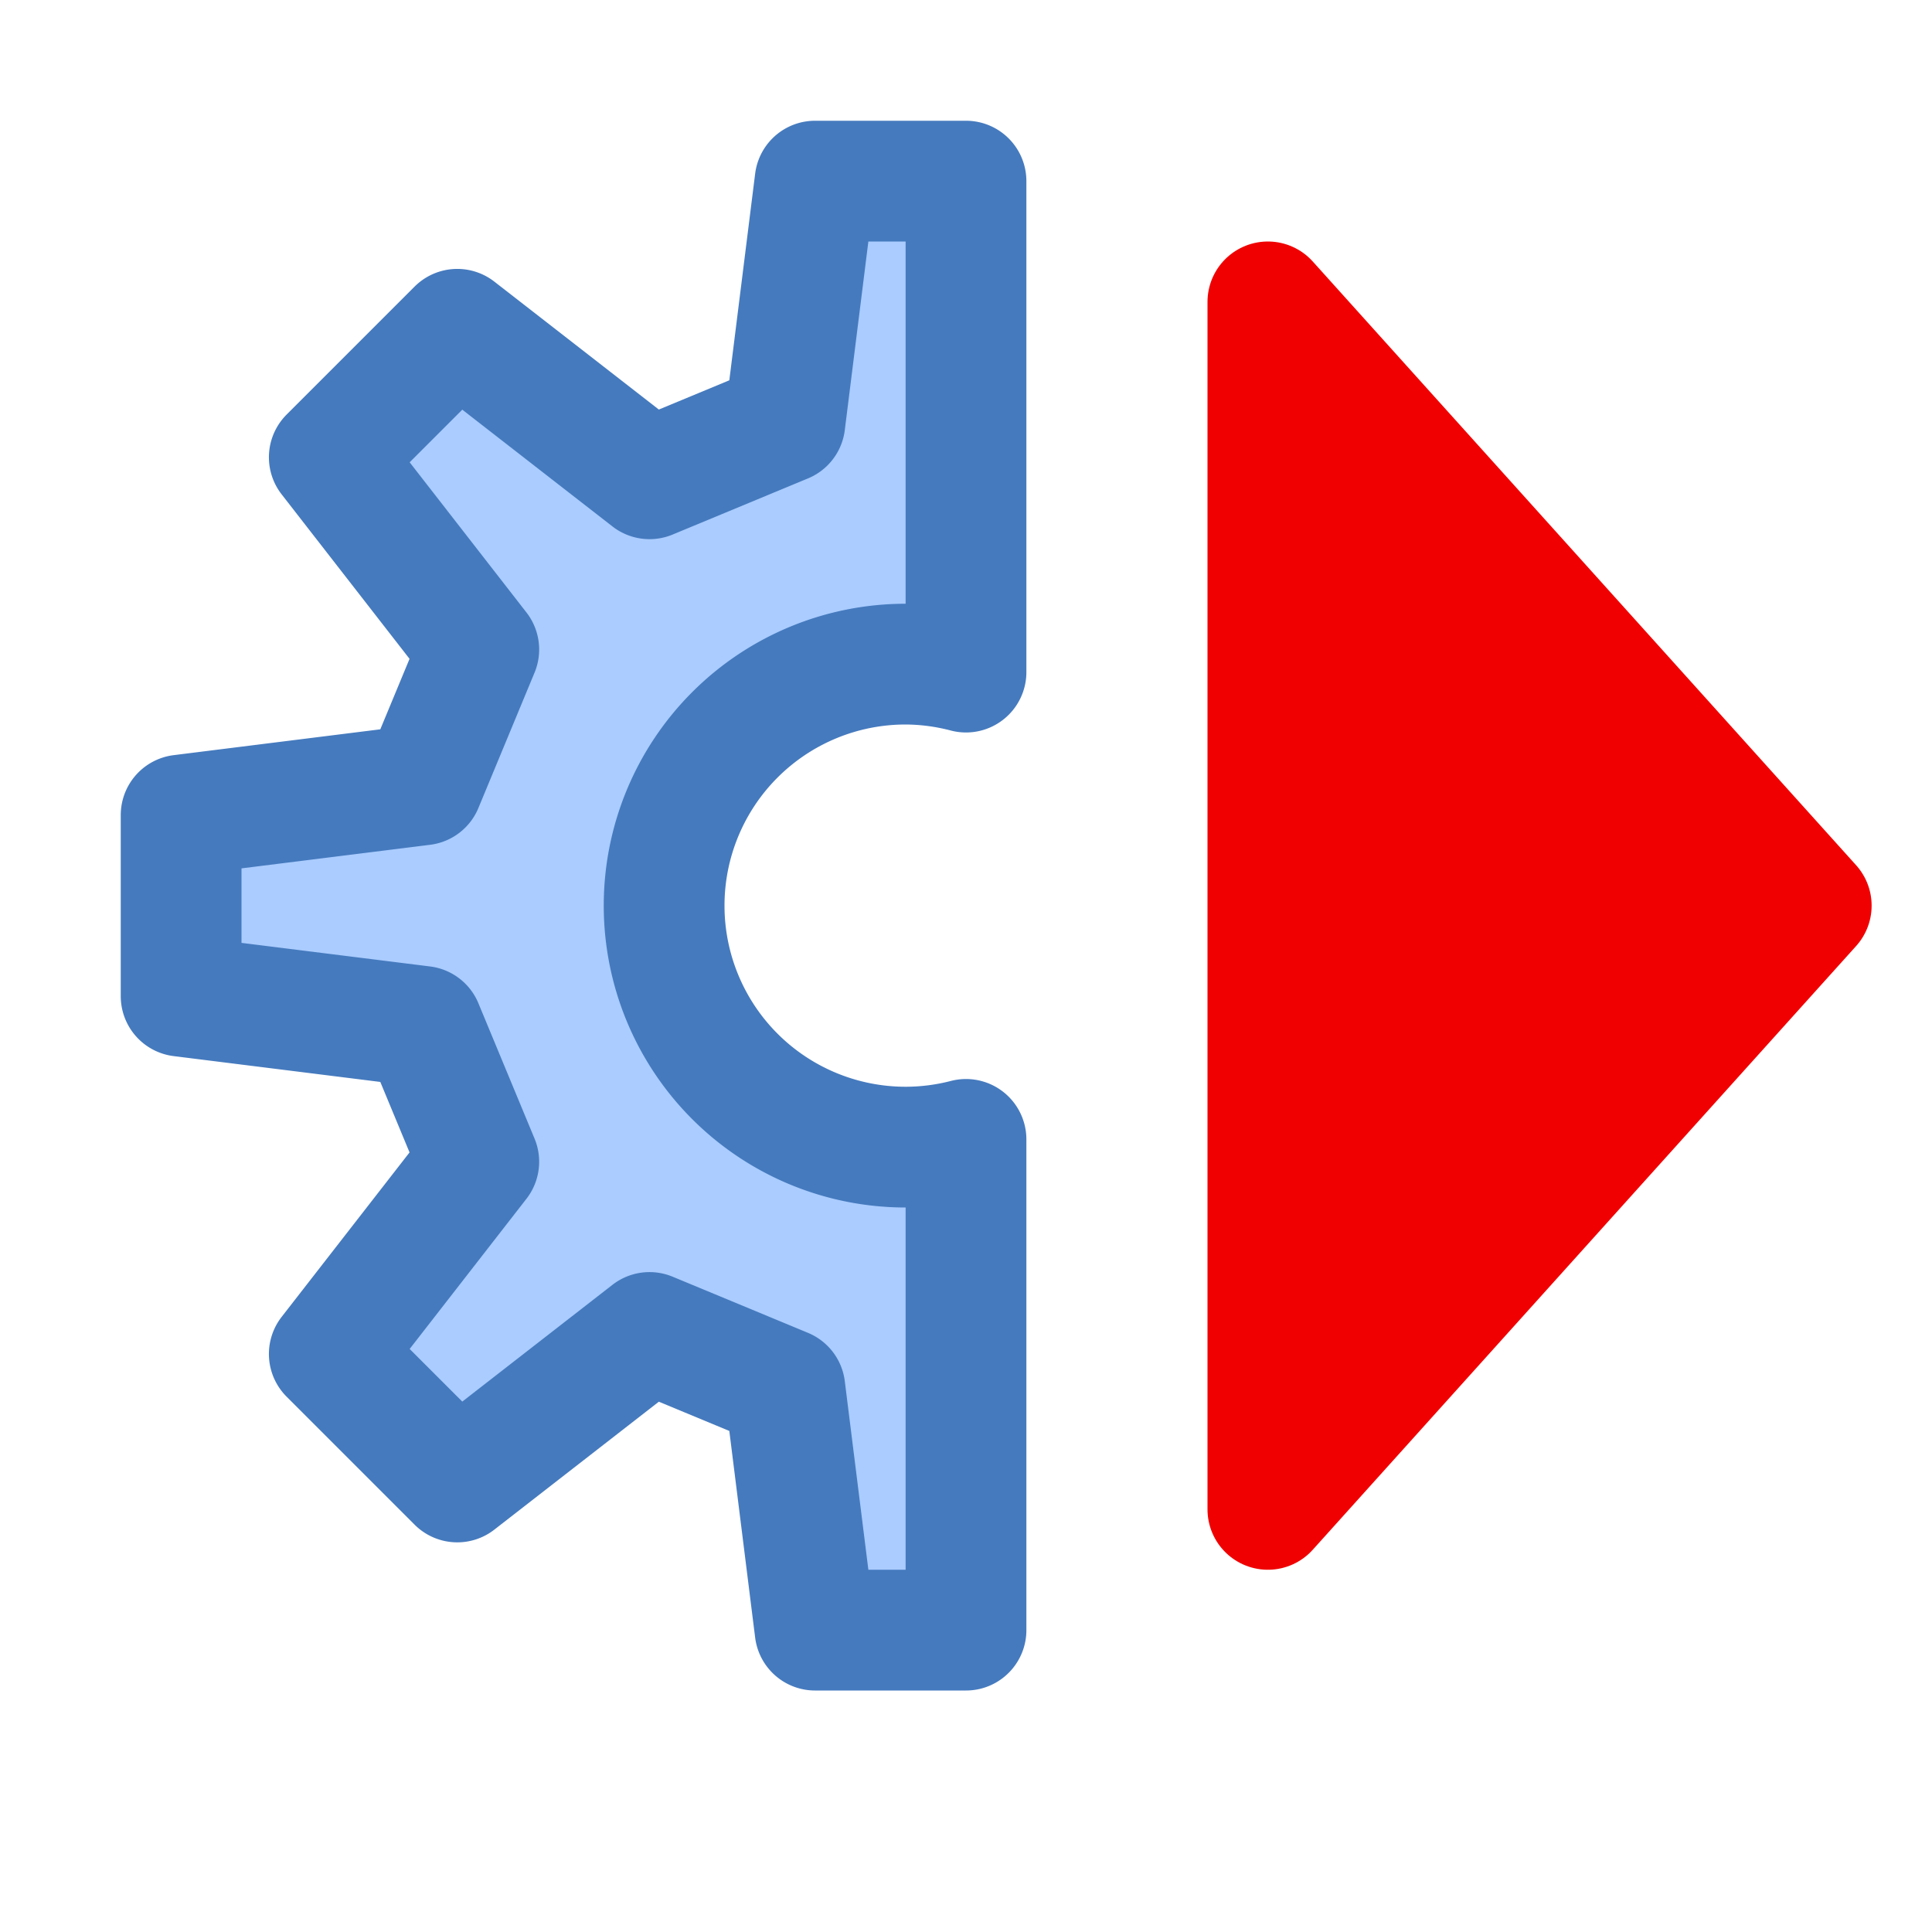 <?xml version="1.0" encoding="UTF-8" standalone="no"?>
<!-- Created with Inkscape (http://www.inkscape.org/) -->

<svg
   xmlns:dc="http://purl.org/dc/elements/1.1/"
   xmlns:cc="http://creativecommons.org/ns#"
   xmlns:rdf="http://www.w3.org/1999/02/22-rdf-syntax-ns#"
   xmlns:svg="http://www.w3.org/2000/svg"
   xmlns="http://www.w3.org/2000/svg"
   xmlns:sodipodi="http://sodipodi.sourceforge.net/DTD/sodipodi-0.dtd"
   xmlns:inkscape="http://www.inkscape.org/namespaces/inkscape"
   width="16"
   height="16"
   id="svg2"
   sodipodi:version="0.32"
   inkscape:version="0.92.3 (2405546, 2018-03-11)"
   version="1.0"
   sodipodi:docname="menu_quick_compile.svg"
   inkscape:output_extension="org.inkscape.output.svg.inkscape"
   inkscape:export-filename="menu_quick_compile.png"
   inkscape:export-xdpi="96"
   inkscape:export-ydpi="96">
  <defs
     id="defs4" />
  <sodipodi:namedview
     id="base"
     pagecolor="#ffffff"
     bordercolor="#666666"
     borderopacity="1.0"
     inkscape:pageopacity="0.0"
     inkscape:pageshadow="2"
     inkscape:zoom="51.12926"
     inkscape:cx="8.6082385"
     inkscape:cy="8.0681603"
     inkscape:document-units="px"
     inkscape:current-layer="layer1"
     showgrid="true"
     objecttolerance="10"
     gridtolerance="10"
     guidetolerance="10"
     showguides="true"
     inkscape:guide-bbox="true"
     inkscape:window-width="1920"
     inkscape:window-height="1137"
     inkscape:window-x="-8"
     inkscape:window-y="-8"
     inkscape:snap-bbox="true"
     inkscape:bbox-paths="true"
     inkscape:bbox-nodes="true"
     inkscape:snap-bbox-edge-midpoints="true"
     inkscape:snap-bbox-midpoints="true"
     inkscape:object-paths="true"
     inkscape:snap-intersection-paths="true"
     inkscape:object-nodes="true"
     inkscape:snap-smooth-nodes="true"
     inkscape:snap-midpoints="true"
     inkscape:snap-object-midpoints="true"
     inkscape:snap-center="true"
     inkscape:window-maximized="1"
     inkscape:snap-grids="true">
    <inkscape:grid
       type="xygrid"
       id="grid2409"
       visible="true"
       enabled="true"
       spacingx="0.5"
       spacingy="0.5"
       empspacing="2"
       snapvisiblegridlinesonly="true"
       originx="0"
       originy="0" />
  </sodipodi:namedview>
  <g
     inkscape:label="Ebene 1"
     inkscape:groupmode="layer"
     id="layer1">
    <path
       style="fill:#aaccff;fill-opacity:1;fill-rule:evenodd;stroke:#457abe;stroke-width:1px;stroke-linecap:butt;stroke-linejoin:round;stroke-opacity:1"
       d="M 6.75 1.5 L 6.5 3.5 L 5.379 3.965 L 3.787 2.727 L 2.727 3.787 L 3.965 5.379 L 3.5 6.5 L 1.5 6.75 L 1.5 8.25 L 3.5 8.5 L 3.965 9.621 L 2.727 11.213 L 3.787 12.273 L 5.379 11.035 L 6.5 11.5 L 6.75 13.5 L 8 13.5 L 8 9.436 A 2 2 0 0 1 7.5 9.5 A 2 2 0 0 1 5.5 7.5 A 2 2 0 0 1 7.5 5.5 A 2 2 0 0 1 8 5.566 L 8 1.5 L 6.75 1.5 z "
       id="path1030" />
    <path
       style="fill:#f00000;fill-rule:evenodd;stroke:#f00000;stroke-width:1;stroke-linecap:square;stroke-linejoin:round;stroke-miterlimit:4;stroke-dasharray:none;stroke-opacity:1;fill-opacity:1"
       d="m 10.5,2.5 4.5,5 -4.5,5 z"
       id="path852"
       inkscape:connector-curvature="0"
       sodipodi:nodetypes="cccc" />
  </g>
</svg>
